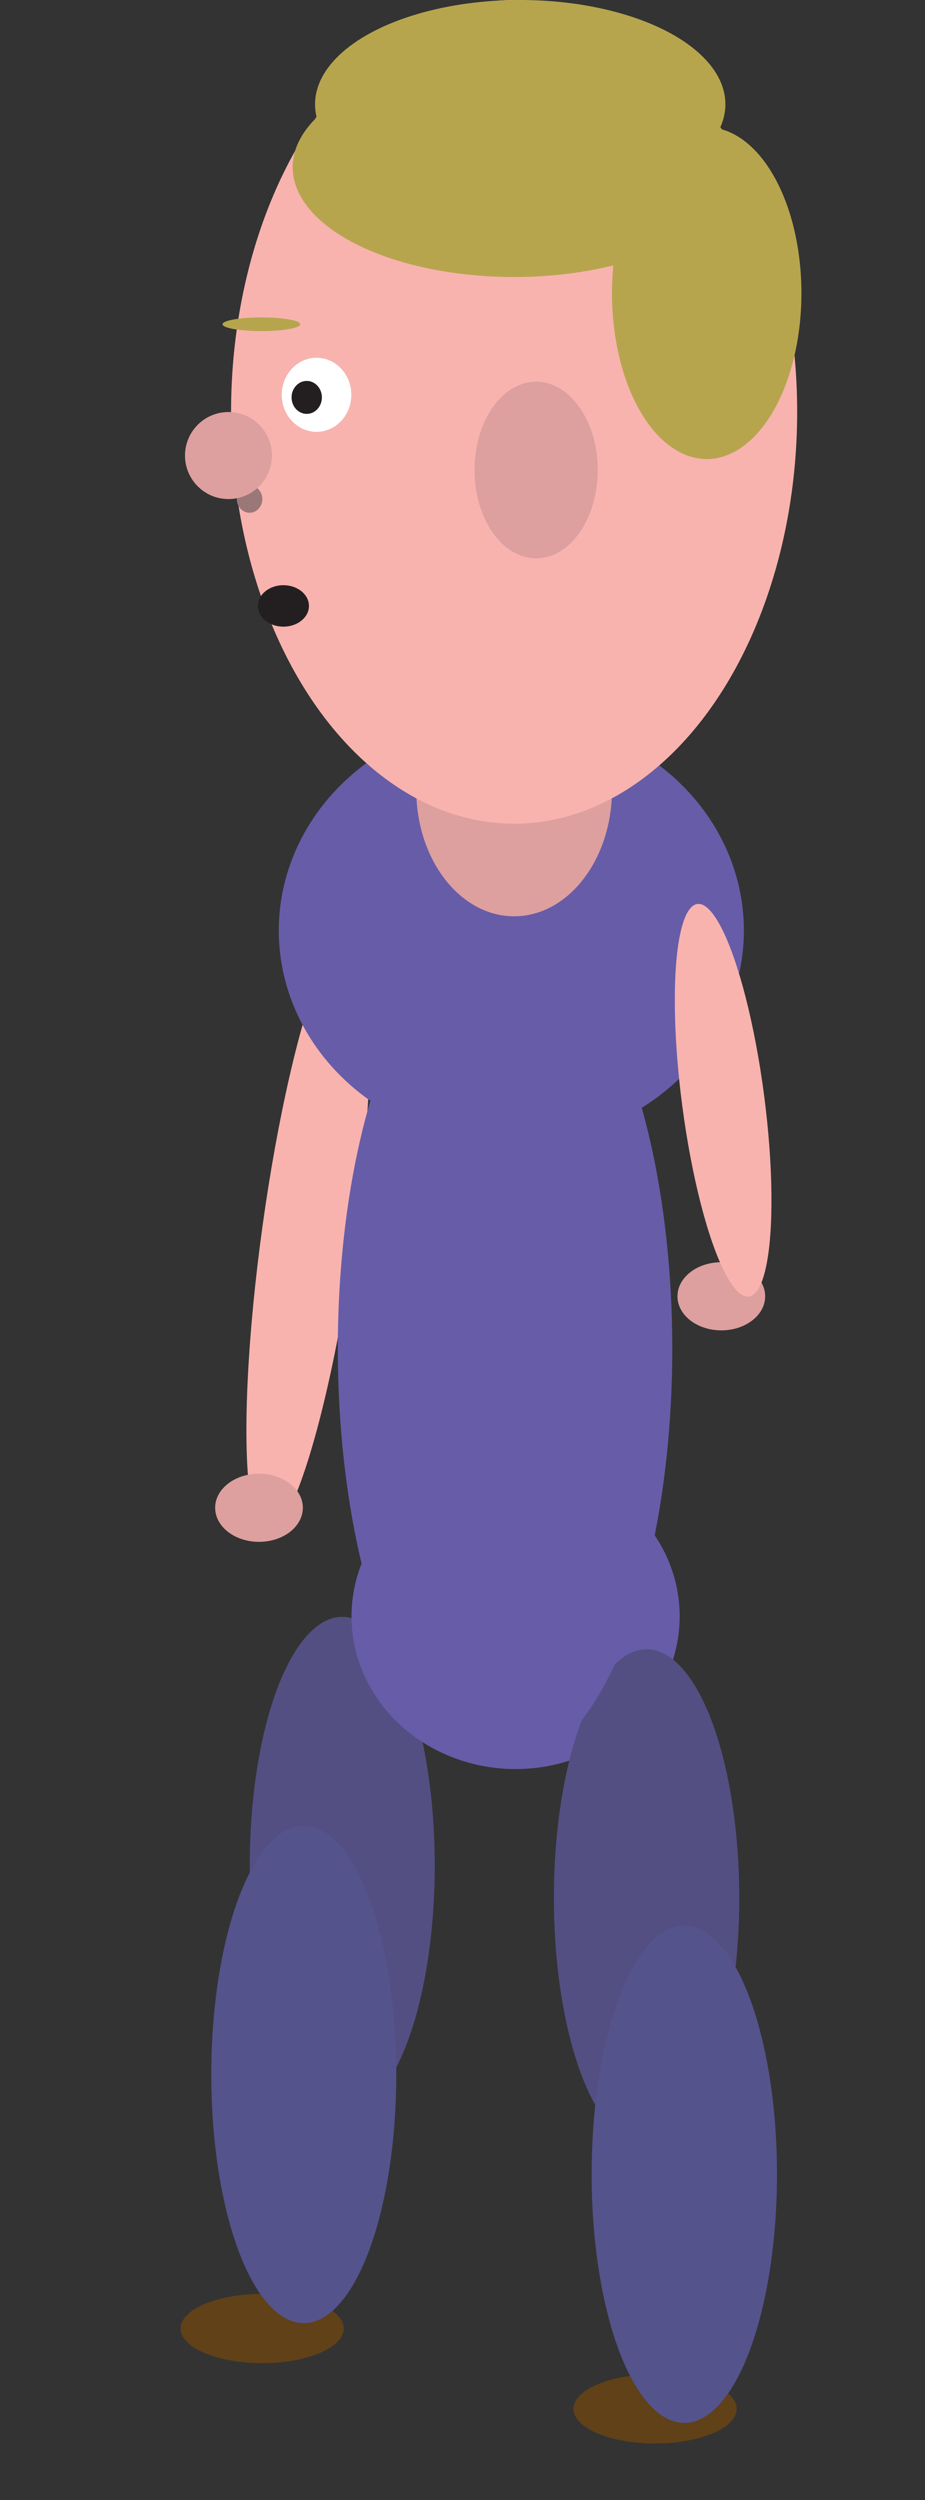 <svg xmlns="http://www.w3.org/2000/svg" version="1.1" viewBox="0 0 50 135">
  <rect x="0" y="0" width="50" height="135" fill="#333333" stroke="none"/>
  <defs>
    <style>
      .cls-yellow {
        fill: #b7a54e;
      }

      .cls-pink {
        fill: #dda09f;
      }

      .cls-purple {
        fill: #54538c;
      }

      .cls-white {
        fill: #fff;
      }

      .cls-black {
        fill: #231f20;
      }

      .cls-brown {
        fill: #604118;
      }

      .cls-blue {
        fill: #534f83;
      }

      .cls-light-red {
        fill: #9b7878;
      }

      .cls-light-purple {
        fill: #675ca8;
      }

      .cls-light-pink {
        fill: #f8b3af;
      }
    </style>
  </defs>
<g>
    <ellipse class="cls-blue" cx="18.5" cy="100.74" rx="5" ry="13.43"/>
    <ellipse class="cls-light-purple" cx="27.87" cy="87.28" rx="8.87" ry="8.25"/>
    <ellipse class="cls-blue" cx="34.95" cy="102.49" rx="5.01" ry="13.43"/>
    <ellipse class="cls-light-pink" cx="6.76" cy="75.18" rx="16.4" ry="2.5" transform="translate(-58.73 62.93) rotate(-82.11)"/>
    <ellipse class="cls-light-purple" cx="27.64" cy="50.25" rx="12.57" ry="11.56"/>
    <ellipse class="cls-pink" cx="27.79" cy="42.64" rx="5.29" ry="6.84"/>
    <ellipse class="cls-light-pink" cx="27.79" cy="22.24" rx="15.3" ry="22.24"/>
    <ellipse class="cls-white" cx="17.11" cy="21.32" rx="1.88" ry="2"/>
    <ellipse class="cls-black" cx="16.58" cy="21.46" rx=".82" ry=".89"/>
    <ellipse class="cls-black" cx="15.32" cy="32.72" rx="1.38" ry="1.12"/>
    <ellipse class="cls-yellow" cx="27.79" cy="9.03" rx="11.97" ry="5.93"/>
    <ellipse class="cls-yellow" cx="28.12" cy="5.63" rx="11.09" ry="5.63"/>
    <ellipse class="cls-light-red" cx="13.49" cy="26.95" rx=".69" ry=".74"/>
    <circle class="cls-pink" cx="12.35" cy="24.6" r="2.35"/>
    <ellipse class="cls-yellow" cx="14.13" cy="17.51" rx="2.1" ry=".37"/>
    <ellipse class="cls-light-purple" cx="27.3" cy="72.83" rx="9.04" ry="22.58"/>
    <ellipse class="cls-brown" cx="35.41" cy="130.08" rx="4.41" ry="1.87"/>
    <ellipse class="cls-brown" cx="14.17" cy="125.74" rx="4.41" ry="1.87"/>
    <ellipse class="cls-pink" cx="14" cy="81.42" rx="2.37" ry="1.84"/>
    <ellipse class="cls-pink" cx="38.99" cy="70" rx="2.37" ry="1.84"/>
    <ellipse class="cls-purple" cx="16.42" cy="112.02" rx="5" ry="13.43"/>
    <ellipse class="cls-purple" cx="36.99" cy="117.41" rx="5.01" ry="13.43"/>
    <ellipse class="cls-pink" cx="28.98" cy="25.38" rx="3.33" ry="4.77"/>
    <ellipse class="cls-light-pink" cx="39.7" cy="60.81" rx="2.23" ry="10.69" transform="translate(-8.19 4.29) rotate(-7.48)"/>
    <ellipse class="cls-yellow" cx="38.2" cy="15.83" rx="5.12" ry="8.96"/>
</g>

</svg>